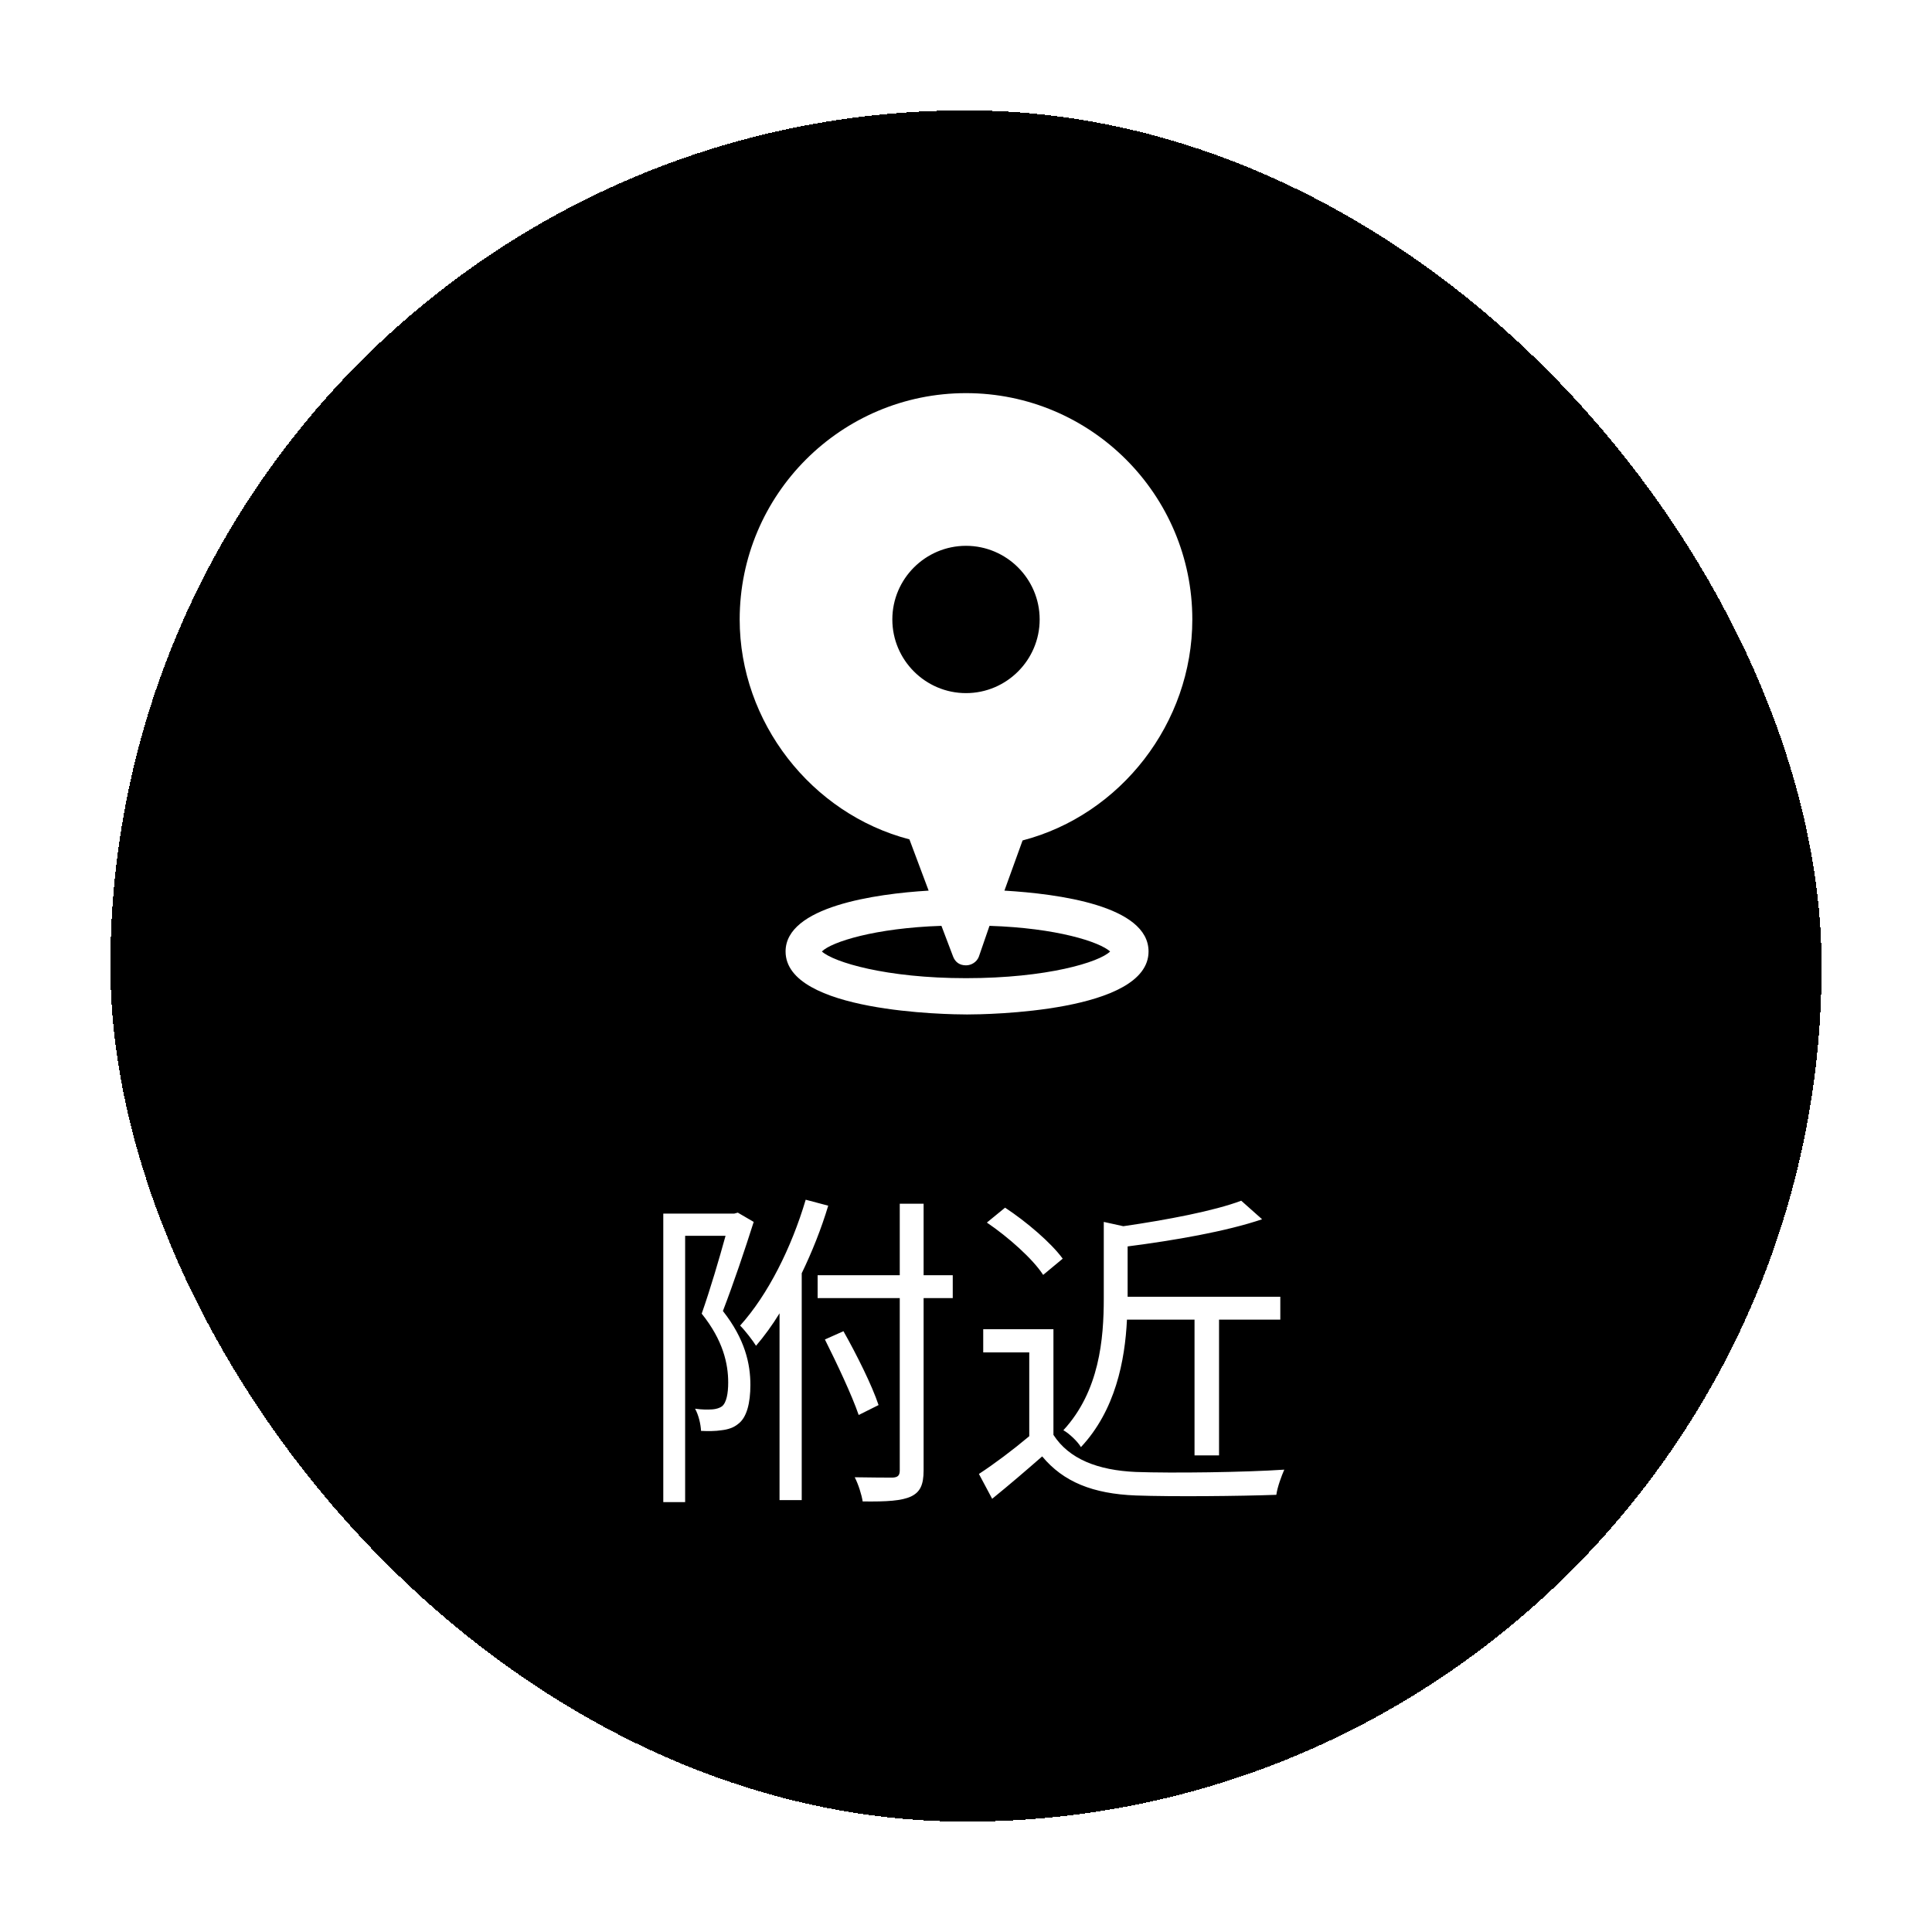 <svg width="70" height="70" viewBox="0 0 70 70" fill="none" xmlns="http://www.w3.org/2000/svg">
<g filter="url(#filter0_d_74_525)">
<rect x="4" y="1" width="62" height="62" rx="31" fill="black" shape-rendering="crispEdges"/>
<path d="M43.2 19.444C43.2 14.919 39.526 11.244 35 11.244C30.475 11.244 26.8 14.919 26.8 19.444C26.8 23.158 29.392 26.484 32.95 27.412L33.646 29.269C31.712 29.385 28.463 29.849 28.463 31.474C28.463 33.678 34.343 33.756 35.039 33.756C35.735 33.756 41.614 33.678 41.614 31.474C41.614 29.81 38.327 29.385 36.392 29.269L37.05 27.451C40.608 26.523 43.2 23.196 43.2 19.444ZM37.669 19.444C37.669 20.914 36.47 22.113 35 22.113C33.53 22.113 32.331 20.914 32.331 19.444C32.331 17.974 33.53 16.776 35 16.776C36.47 16.776 37.669 17.974 37.669 19.444ZM40.222 31.474C39.835 31.86 37.94 32.441 35 32.441C32.099 32.441 30.204 31.86 29.778 31.474C30.127 31.125 31.712 30.623 34.11 30.545L34.536 31.667C34.613 31.86 34.768 31.976 35 31.976C35.193 31.976 35.387 31.86 35.464 31.667L35.851 30.545C38.288 30.623 39.835 31.125 40.222 31.474Z" fill="white"/>
<path d="M26.732 40.936L26.6 40.972H24.032V51.424H24.824V41.776H26.288C26.06 42.604 25.736 43.708 25.424 44.596C26.204 45.568 26.384 46.42 26.384 47.092C26.384 47.476 26.324 47.824 26.156 47.956C26.072 48.016 25.952 48.052 25.82 48.064C25.64 48.076 25.436 48.076 25.184 48.04C25.316 48.28 25.388 48.604 25.4 48.844C25.64 48.856 25.928 48.856 26.144 48.82C26.372 48.796 26.588 48.724 26.744 48.592C27.056 48.364 27.188 47.836 27.188 47.176C27.188 46.42 26.996 45.52 26.192 44.5C26.576 43.504 26.984 42.292 27.308 41.272L26.732 40.936ZM29.192 40.468C28.676 42.208 27.824 43.912 26.816 45.028C26.996 45.208 27.284 45.58 27.392 45.76C27.68 45.424 27.98 45.016 28.244 44.584V51.352H29.048V43.132C29.42 42.364 29.756 41.524 30.008 40.684L29.192 40.468ZM34.52 43.204H33.464V40.612H32.6V43.204H29.624V44.032H32.6V50.272C32.6 50.464 32.528 50.524 32.348 50.536C32.18 50.536 31.616 50.536 30.968 50.524C31.1 50.776 31.22 51.16 31.256 51.4C32.144 51.412 32.672 51.376 33.008 51.22C33.332 51.064 33.464 50.812 33.464 50.272V44.032H34.52V43.204ZM31.832 47.908C31.592 47.188 31.04 46.084 30.56 45.232L29.888 45.532C30.32 46.396 30.86 47.536 31.112 48.268L31.832 47.908ZM43.28 44.812V49.732H44.168V44.812H46.388V43.984H40.856V42.16C42.536 41.944 44.42 41.62 45.728 41.176L44.972 40.504C43.988 40.876 42.272 41.2 40.7 41.428L39.992 41.272V44.044C39.992 45.508 39.836 47.404 38.528 48.82C38.744 48.94 39.056 49.24 39.164 49.432C40.412 48.1 40.76 46.3 40.832 44.812H43.28ZM38.504 42.604C38.084 42.028 37.184 41.26 36.416 40.756L35.756 41.296C36.536 41.824 37.424 42.616 37.796 43.192L38.504 42.604ZM38.168 45.16H35.624V46H37.292V49.036C36.692 49.54 36.02 50.044 35.468 50.404L35.948 51.304C36.584 50.788 37.184 50.272 37.76 49.768C38.528 50.692 39.596 51.124 41.156 51.184C42.476 51.232 44.936 51.208 46.244 51.16C46.28 50.884 46.436 50.464 46.532 50.248C45.128 50.344 42.464 50.38 41.156 50.332C39.776 50.272 38.732 49.864 38.168 48.988V45.16Z" fill="white"/>
</g>
<defs>
<filter id="filter0_d_74_525" x="0" y="0" width="70" height="70" filterUnits="userSpaceOnUse" color-interpolation-filters="sRGB">
<feFlood flood-opacity="0" result="BackgroundImageFix"/>
<feColorMatrix in="SourceAlpha" type="matrix" values="0 0 0 0 0 0 0 0 0 0 0 0 0 0 0 0 0 0 127 0" result="hardAlpha"/>
<feOffset dy="3"/>
<feGaussianBlur stdDeviation="2"/>
<feComposite in2="hardAlpha" operator="out"/>
<feColorMatrix type="matrix" values="0 0 0 0 0 0 0 0 0 0 0 0 0 0 0 0 0 0 0.1 0"/>
<feBlend mode="normal" in2="BackgroundImageFix" result="effect1_dropShadow_74_525"/>
<feBlend mode="normal" in="SourceGraphic" in2="effect1_dropShadow_74_525" result="shape"/>
</filter>
</defs>
</svg>
